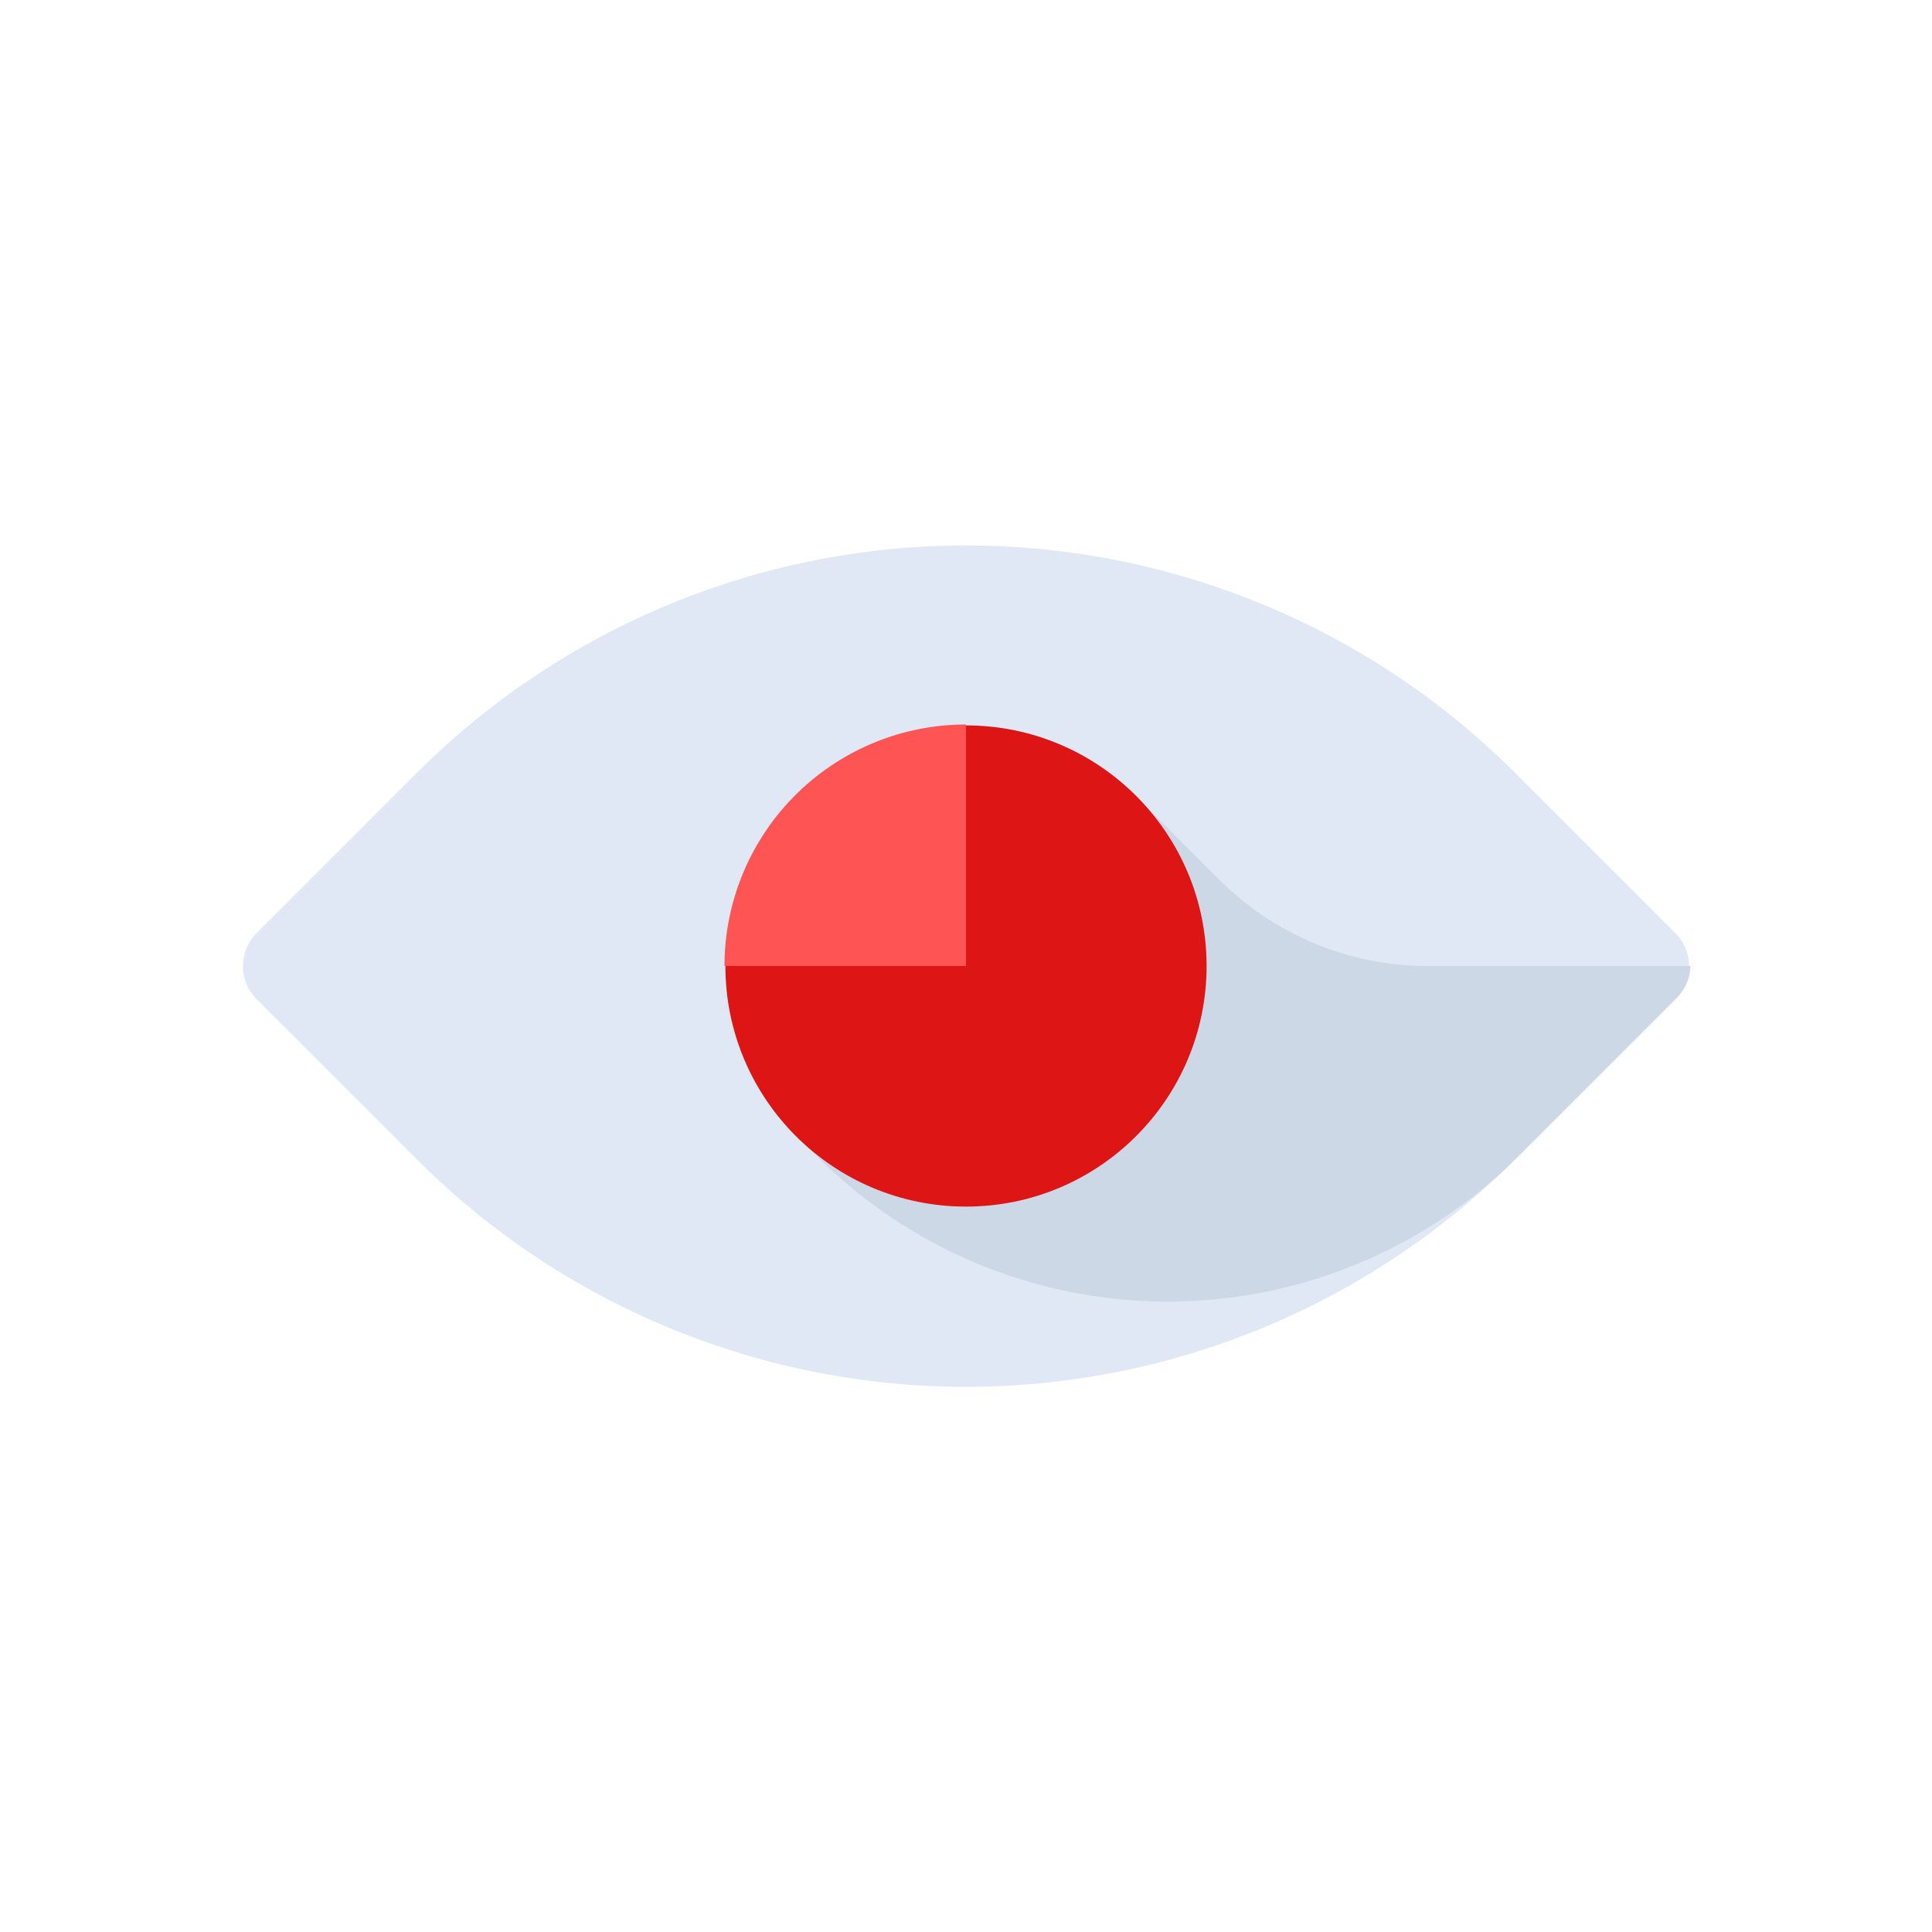 <svg id="Layer_1" data-name="Layer 1" xmlns="http://www.w3.org/2000/svg" viewBox="0 0 64 64"><defs><style>.cls-1{fill:#dfe8f4;}.cls-2{fill:#ccd8e5;}.cls-3{fill:#dd1515;}.cls-4{fill:#ff5454;}</style></defs><title>interface, user, usability, agent, visibility, eye, visible</title><path class="cls-1" d="M40.35,14.61h7.49a1.55,1.55,0,0,1,1.55,1.55v7.49A25.73,25.73,0,0,1,23.65,49.39H16.16a1.55,1.55,0,0,1-1.55-1.55V40.35A25.73,25.73,0,0,1,40.35,14.61Z" transform="translate(32 -13.25) rotate(45)"/><path class="cls-2" d="M37.76,26.51,26.75,38l.24.23a16.43,16.43,0,0,0,23.08.3.8.8,0,0,1,.13-.13l5.3-5.3A1.57,1.57,0,0,0,56,32H47.29a9.76,9.76,0,0,1-6.9-2.86Z"/><circle class="cls-3" cx="32" cy="32" r="7.97"/><path class="cls-4" d="M32,24a8,8,0,0,0-8,8h8Z"/></svg>